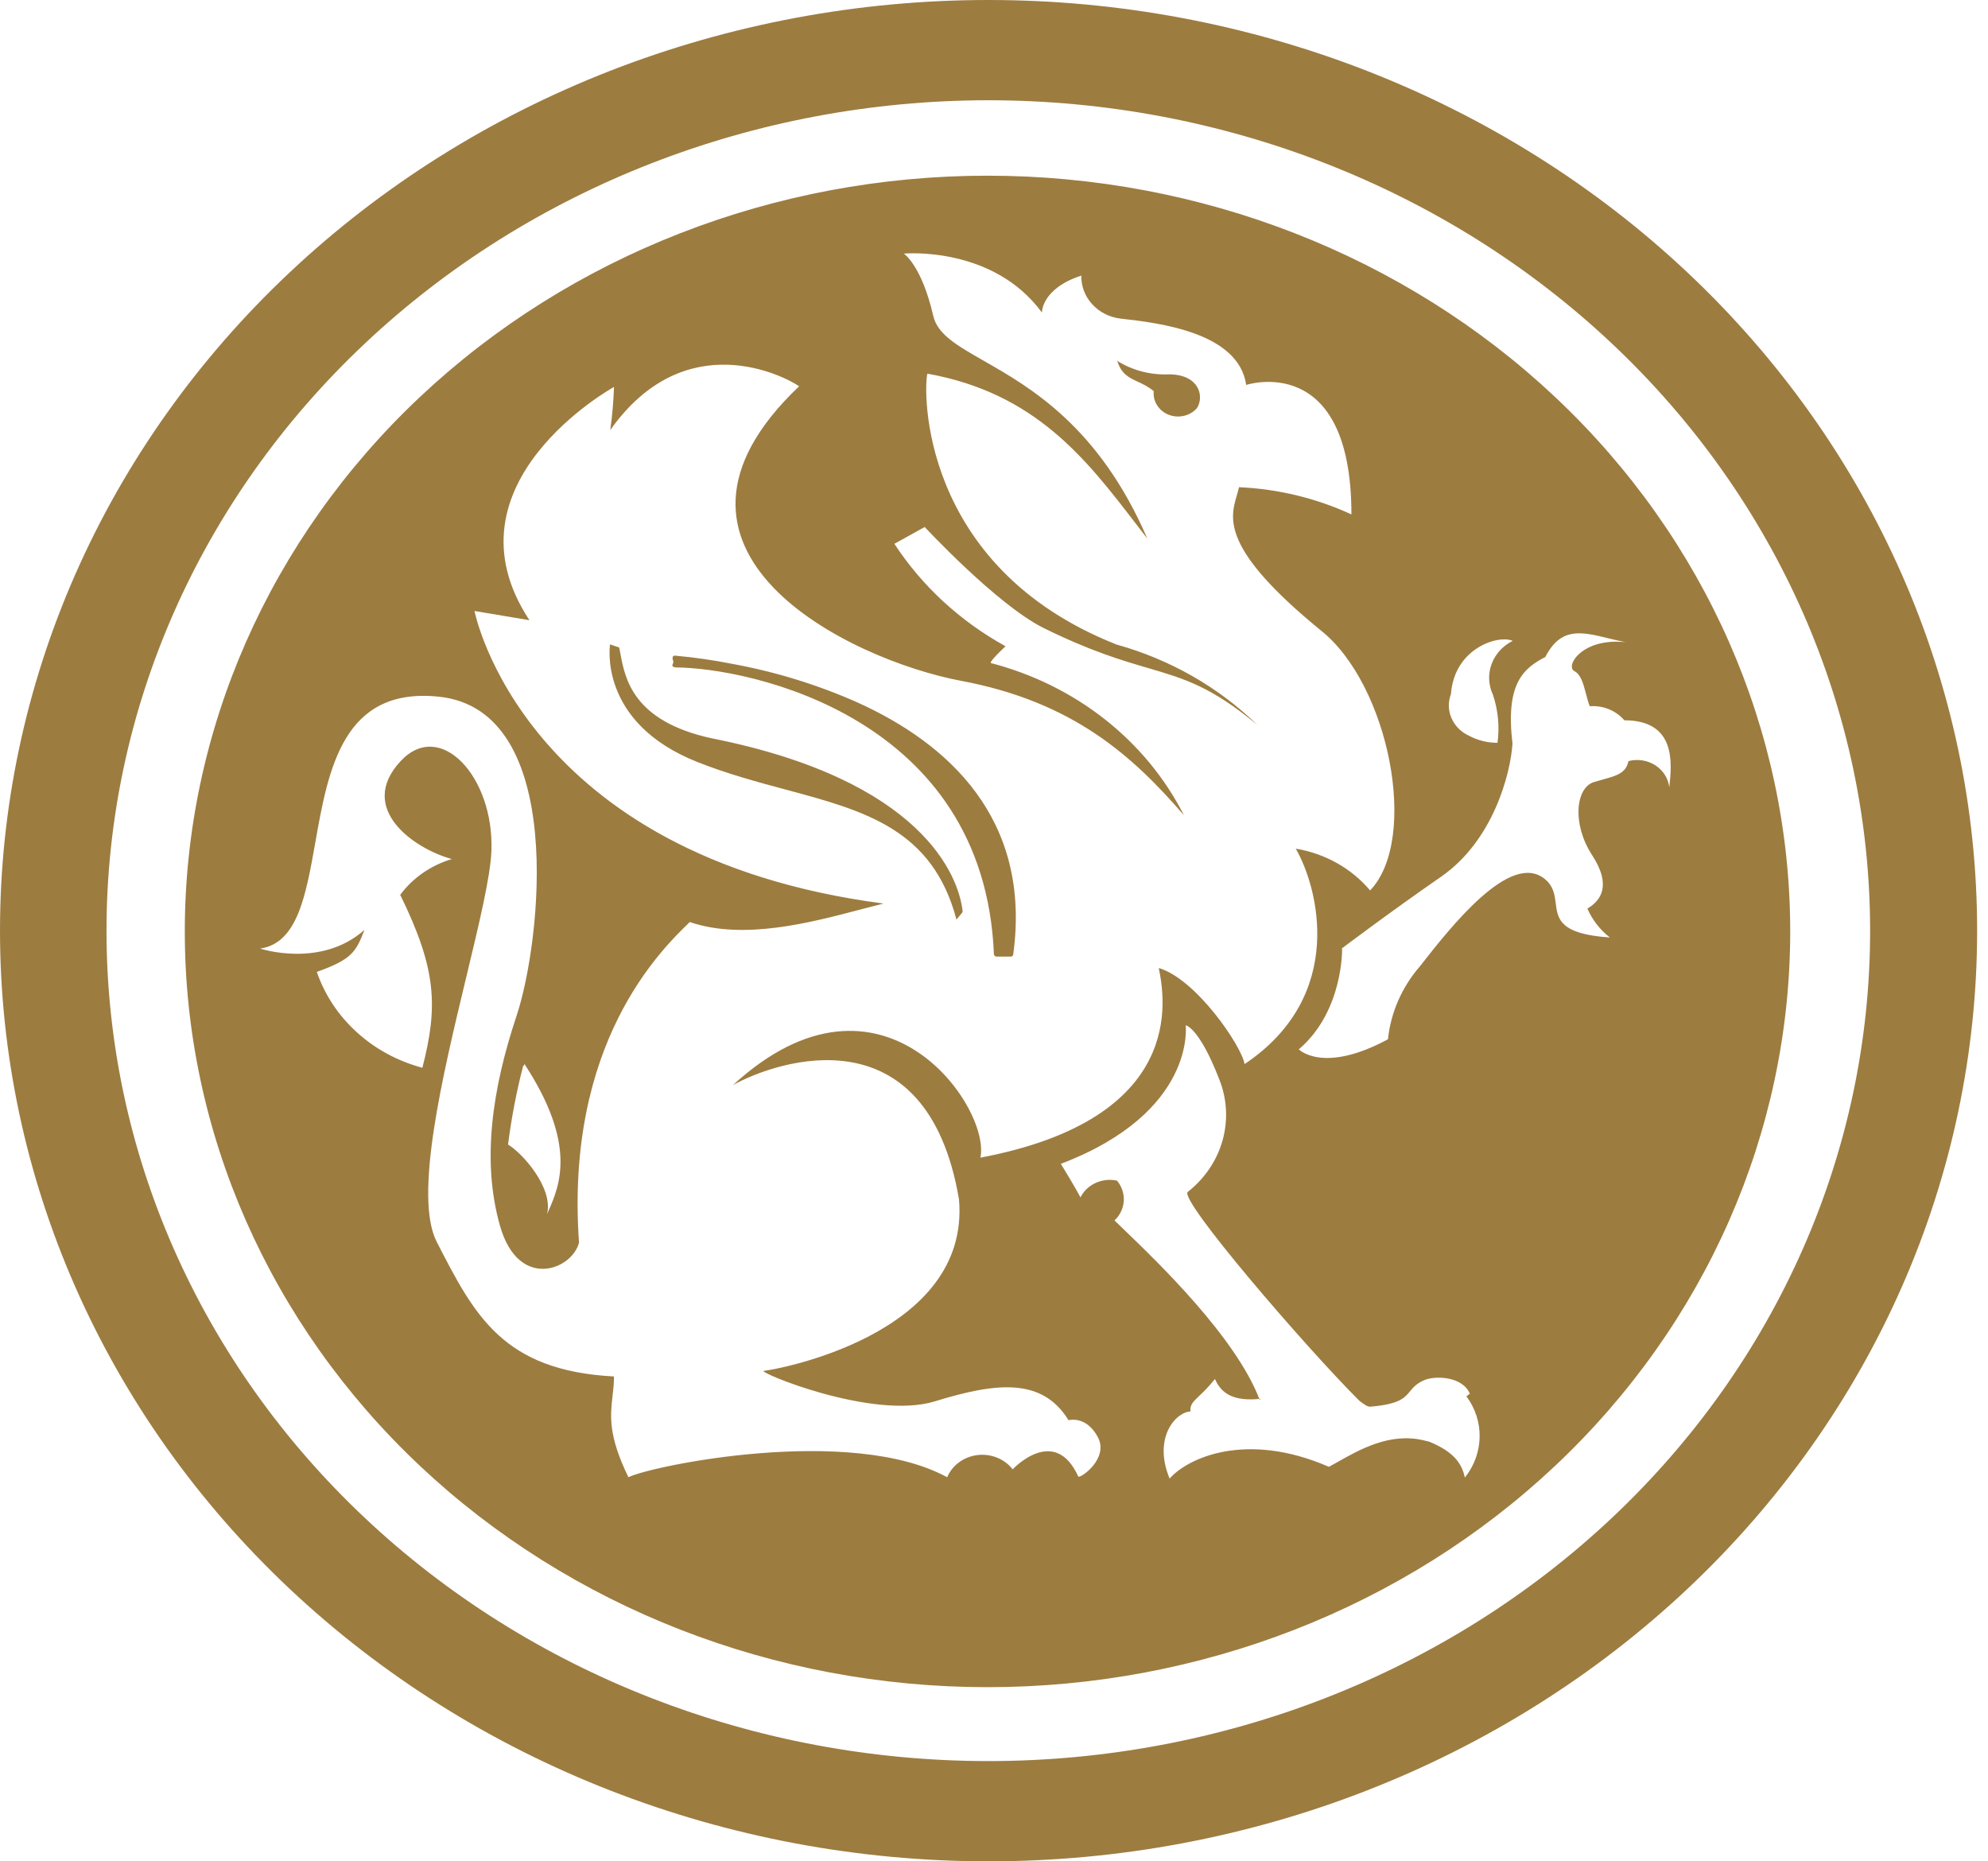 <svg width="47" height="44" viewBox="0 0 47 44" fill="none" xmlns="http://www.w3.org/2000/svg">
<path fill-rule="evenodd" clip-rule="evenodd" d="M14.428 1.673C17.264 0.568 20.303 -0.001 23.372 3.57297e-07C29.57 3.57297e-07 35.514 2.318 39.897 6.443C44.279 10.568 46.742 16.163 46.743 21.998C46.743 24.887 46.139 27.748 44.964 30.418C43.79 33.087 42.068 35.513 39.898 37.556C37.728 39.599 35.151 41.219 32.316 42.325C29.48 43.431 26.441 44 23.372 44C17.173 44 11.229 41.682 6.845 37.556C2.462 33.43 0 27.833 0 21.998C0 19.109 0.605 16.248 1.779 13.579C2.954 10.91 4.675 8.484 6.846 6.442C9.016 4.399 11.593 2.779 14.428 1.673ZM15.392 40.137C17.919 41.122 20.628 41.629 23.363 41.63H23.372C26.107 41.629 28.816 41.122 31.343 40.137C33.873 39.151 36.171 37.705 38.108 35.882C40.044 34.059 41.58 31.895 42.627 29.514C43.675 27.132 44.214 24.58 44.213 22.002C44.214 16.797 42.019 11.805 38.111 8.123C34.203 4.442 28.901 2.372 23.372 2.37C17.841 2.37 12.537 4.438 8.626 8.12C4.715 11.802 2.518 16.795 2.518 22.002C2.518 24.58 3.057 27.133 4.105 29.514C5.153 31.896 6.689 34.06 8.626 35.882C10.562 37.705 12.861 39.151 15.392 40.137ZM9.462 21.153C9.461 21.154 9.46 21.155 9.459 21.156L9.442 21.113C9.449 21.126 9.456 21.139 9.462 21.153ZM10.682 20.307C10.188 20.455 9.759 20.752 9.462 21.153C10.324 22.912 10.359 23.788 9.986 25.241C9.405 25.086 8.872 24.798 8.437 24.402C8.001 24.007 7.676 23.517 7.49 22.975C8.308 22.681 8.413 22.514 8.616 21.982C7.583 22.899 6.149 22.423 6.149 22.423C7.032 22.3 7.233 21.165 7.454 19.918C7.761 18.186 8.106 16.237 10.366 16.468C13.419 16.773 12.787 22.292 12.213 24.011C11.64 25.73 11.382 27.437 11.821 28.977C12.259 30.518 13.529 30.014 13.689 29.374C13.356 24.654 15.625 22.455 16.308 21.796C17.574 22.229 19.149 21.814 20.34 21.5C20.534 21.449 20.718 21.401 20.888 21.359C12.344 20.239 11.218 14.443 11.218 14.443L12.517 14.661C10.383 11.426 14.516 9.147 14.516 9.147C14.504 9.488 14.475 9.829 14.427 10.167C16.203 7.658 18.564 8.901 18.893 9.131C14.798 13.022 20.078 15.598 22.727 16.095C25.375 16.591 26.784 17.877 27.99 19.271C27.547 18.398 26.911 17.626 26.123 17.005C25.336 16.385 24.416 15.931 23.427 15.674C23.427 15.674 23.351 15.674 23.773 15.277C22.699 14.684 21.797 13.853 21.145 12.855L21.862 12.458C21.862 12.458 23.562 14.288 24.662 14.84C25.782 15.393 26.524 15.611 27.147 15.793C28.005 16.045 28.638 16.231 29.723 17.135C28.808 16.243 27.663 15.589 26.4 15.237C21.71 13.387 21.832 9.171 21.925 8.833C24.48 9.29 25.68 10.853 26.851 12.376C26.942 12.495 27.033 12.614 27.125 12.732C25.982 10.085 24.361 9.159 23.26 8.53C22.626 8.168 22.165 7.904 22.064 7.468C21.79 6.273 21.369 5.995 21.369 5.995C21.369 5.995 23.469 5.8 24.633 7.388C24.633 7.388 24.62 6.821 25.565 6.515C25.558 6.762 25.649 7.002 25.82 7.19C25.99 7.377 26.228 7.499 26.488 7.531C27.425 7.634 29.284 7.865 29.462 9.099C29.462 9.099 31.95 8.285 31.95 12.16C31.12 11.777 30.216 11.558 29.293 11.517C29.279 11.579 29.261 11.641 29.242 11.706C29.08 12.254 28.867 12.975 31.224 14.9C32.839 16.178 33.556 19.83 32.392 21.049C31.954 20.528 31.329 20.177 30.634 20.061C31.157 20.962 31.848 23.53 29.424 25.154C29.356 24.725 28.272 23.137 27.395 22.883C27.543 23.606 28.057 26.444 23.178 27.366C23.435 26.194 20.858 22.411 17.329 25.65C18.375 25.067 21.913 23.884 22.672 28.35C22.954 31.578 18.273 32.392 18.062 32.404C17.852 32.415 20.631 33.579 22.102 33.126C23.574 32.673 24.641 32.566 25.261 33.571C25.262 33.571 25.264 33.57 25.268 33.57C25.323 33.559 25.695 33.49 25.953 33.968C26.227 34.476 25.548 34.948 25.493 34.905C24.932 33.666 23.941 34.734 23.941 34.734C23.847 34.612 23.721 34.517 23.574 34.458C23.428 34.398 23.267 34.377 23.109 34.396C22.95 34.415 22.801 34.474 22.675 34.566C22.549 34.658 22.452 34.781 22.393 34.92C20.108 33.678 15.405 34.647 14.857 34.92C14.374 33.929 14.428 33.463 14.482 32.998C14.499 32.85 14.516 32.703 14.516 32.538C11.889 32.4 11.216 31.09 10.333 29.372L10.328 29.362C9.773 28.291 10.463 25.426 11.028 23.078C11.33 21.823 11.597 20.715 11.618 20.108C11.682 18.365 10.408 16.98 9.468 17.996C8.43 19.116 9.792 20.065 10.682 20.307ZM35.298 16.428C35.419 16.794 35.455 17.18 35.404 17.559H35.416C35.173 17.562 34.935 17.503 34.724 17.389C34.538 17.303 34.393 17.155 34.315 16.974C34.237 16.793 34.233 16.592 34.303 16.408C34.383 15.312 35.437 14.999 35.762 15.15C35.527 15.268 35.348 15.465 35.262 15.703C35.176 15.94 35.189 16.199 35.298 16.428ZM30.706 24.805C31.764 23.904 31.73 22.423 31.73 22.423L31.709 22.431C31.709 22.431 32.839 21.577 34.071 20.724C35.302 19.87 35.711 18.294 35.758 17.579C35.589 16.162 36.011 15.801 36.534 15.531C36.902 14.814 37.387 14.933 38.026 15.089C38.155 15.12 38.29 15.153 38.431 15.181C37.403 15.07 36.998 15.749 37.221 15.864C37.377 15.944 37.436 16.172 37.496 16.403C37.523 16.503 37.549 16.605 37.584 16.694C37.739 16.683 37.894 16.707 38.037 16.765C38.179 16.823 38.305 16.913 38.402 17.027C39.636 17.027 39.526 18.051 39.466 18.602L39.465 18.616C39.454 18.511 39.419 18.41 39.362 18.319C39.306 18.229 39.228 18.151 39.136 18.091C39.044 18.032 38.94 17.992 38.829 17.975C38.719 17.958 38.606 17.964 38.499 17.992C38.444 18.275 38.219 18.337 37.904 18.424C37.834 18.443 37.759 18.464 37.681 18.488C37.251 18.623 37.162 19.481 37.639 20.212C38.115 20.942 37.837 21.295 37.529 21.478C37.644 21.743 37.826 21.978 38.06 22.161C36.872 22.081 36.827 21.723 36.78 21.352C36.754 21.149 36.728 20.943 36.517 20.775C35.707 20.12 34.311 21.895 33.565 22.848C33.141 23.339 32.88 23.937 32.814 24.567C31.279 25.396 30.706 24.805 30.706 24.805ZM29.773 33.069C29.78 33.068 29.788 33.067 29.795 33.066L29.786 33.102C29.782 33.091 29.778 33.08 29.773 33.069ZM28.724 32.598C28.886 32.978 29.213 33.122 29.773 33.069C29.205 31.597 27.361 29.825 26.59 29.083C26.49 28.988 26.408 28.909 26.349 28.85C26.479 28.727 26.557 28.564 26.568 28.39C26.579 28.217 26.522 28.046 26.408 27.909C26.238 27.872 26.059 27.891 25.901 27.964C25.744 28.036 25.617 28.157 25.544 28.306C25.544 28.306 25.43 28.08 25.08 27.512C28.289 26.29 28.032 24.237 28.032 24.237C28.032 24.237 28.344 24.277 28.82 25.5C29.008 25.962 29.038 26.469 28.906 26.949C28.774 27.428 28.486 27.857 28.082 28.175C27.851 28.342 30.866 31.844 32.131 33.106C32.245 33.197 32.329 33.253 32.388 33.253C33.08 33.197 33.206 33.046 33.337 32.887C33.409 32.8 33.483 32.711 33.653 32.634C33.906 32.511 34.577 32.527 34.75 32.947C34.737 32.953 34.724 32.964 34.711 32.975C34.695 32.989 34.68 33.003 34.666 33.003C34.877 33.286 34.988 33.625 34.981 33.971C34.975 34.317 34.853 34.652 34.632 34.928C34.56 34.599 34.379 34.321 33.788 34.079L33.653 34.047C32.861 33.858 32.136 34.27 31.635 34.554C31.557 34.598 31.485 34.639 31.418 34.674C29.457 33.821 28.074 34.468 27.652 34.952C27.256 33.999 27.783 33.388 28.146 33.364C28.128 33.212 28.202 33.14 28.351 32.998C28.447 32.907 28.572 32.787 28.724 32.598ZM12.011 27.056C12.091 26.429 12.21 25.807 12.369 25.194H12.382C12.39 25.184 12.395 25.172 12.395 25.16C12.395 25.153 12.394 25.146 12.391 25.14C13.653 27.058 13.228 28.029 12.965 28.629C12.955 28.653 12.944 28.676 12.934 28.699C13.086 28.072 12.34 27.25 12.011 27.056ZM9.927 9.385C6.369 12.736 4.369 17.28 4.369 22.018C4.369 26.756 6.369 31.3 9.927 34.651C13.486 38.001 18.313 39.883 23.346 39.883C28.38 39.883 33.207 38.001 36.766 34.651C40.325 31.3 42.324 26.756 42.324 22.018C42.324 17.28 40.325 12.736 36.766 9.385C33.207 6.035 28.38 4.153 23.346 4.153C18.313 4.153 13.486 6.035 9.927 9.385ZM15.912 15.682C15.878 15.729 15.903 15.773 15.962 15.773V15.777C17.721 15.785 23.271 16.948 23.498 22.558C23.5 22.572 23.507 22.585 23.518 22.595C23.528 22.605 23.542 22.612 23.557 22.613H23.891C23.906 22.614 23.921 22.61 23.932 22.601C23.944 22.593 23.952 22.58 23.954 22.566C24.397 19.342 22.393 17.567 20.285 16.611C19.345 16.192 18.353 15.885 17.333 15.697C16.88 15.607 16.423 15.54 15.962 15.499C15.912 15.495 15.882 15.531 15.912 15.614C15.917 15.625 15.919 15.636 15.919 15.648C15.919 15.659 15.917 15.671 15.912 15.682ZM26.414 8.531C26.412 8.53 26.41 8.529 26.408 8.528V8.512C26.41 8.518 26.412 8.525 26.414 8.531ZM26.414 8.531C26.513 8.844 26.686 8.925 26.895 9.021C27.013 9.076 27.143 9.136 27.277 9.246C27.264 9.363 27.292 9.48 27.356 9.581C27.42 9.682 27.517 9.761 27.632 9.805C27.747 9.85 27.875 9.858 27.995 9.829C28.116 9.8 28.224 9.735 28.302 9.643C28.475 9.357 28.344 8.849 27.631 8.849C27.2 8.868 26.774 8.756 26.414 8.531ZM18.565 18.662C20.443 19.166 22.05 19.598 22.613 21.74V21.744C22.613 21.735 22.635 21.709 22.667 21.672C22.694 21.64 22.727 21.601 22.76 21.557C22.672 20.688 21.778 18.437 16.823 17.452C14.965 17.049 14.777 16.04 14.668 15.455C14.657 15.401 14.648 15.35 14.638 15.305L14.423 15.233C14.423 15.233 14.123 17.075 16.485 18.012C17.19 18.292 17.895 18.482 18.565 18.662Z" fill="#9D7C40"/>
</svg>

